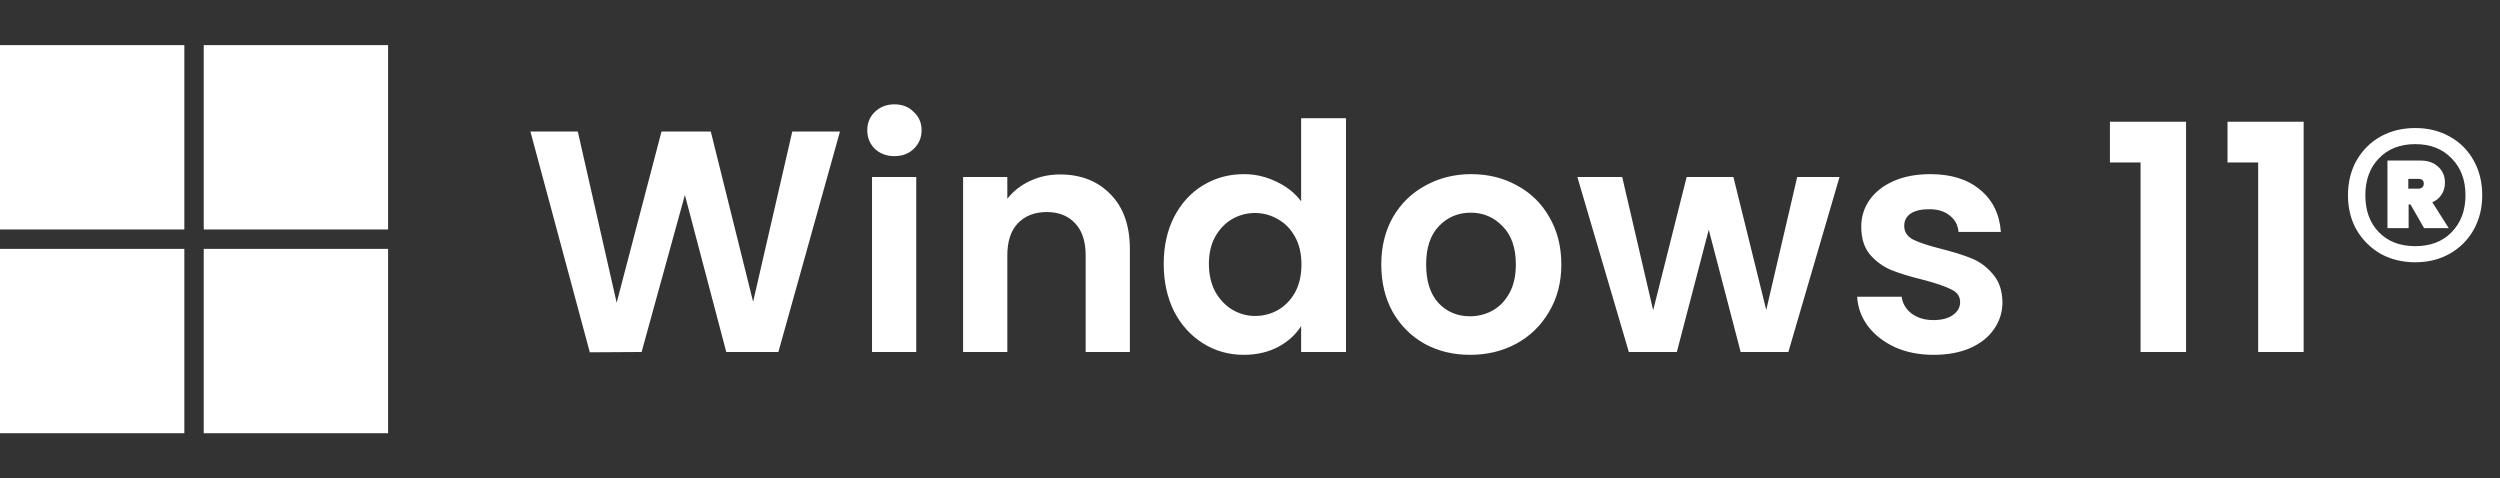 <svg width="277" height="53" viewBox="0 0 277 53" fill="none" xmlns="http://www.w3.org/2000/svg">
<rect x="0" y="0" width="277" height="53" fill="#333333" stroke="none"/>
<path d="M20.425 48H0V27.575H20.425V48ZM43 48H22.575V27.575H43V48ZM20.425 25.425H0V5H20.425V25.425ZM43 25.425H22.575V5H43V25.425Z" fill="white"/>
<path d="M93.07 14.57L86.245 39H80.47L75.885 21.605L71.09 39L65.35 39.035L58.77 14.57H64.02L68.325 33.54L73.295 14.57H78.755L83.445 33.435L87.785 14.57H93.07ZM99.105 17.3C98.241 17.3 97.518 17.032 96.934 16.495C96.374 15.935 96.094 15.247 96.094 14.43C96.094 13.613 96.374 12.937 96.934 12.4C97.518 11.84 98.241 11.56 99.105 11.56C99.968 11.56 100.679 11.84 101.239 12.4C101.823 12.937 102.114 13.613 102.114 14.43C102.114 15.247 101.823 15.935 101.239 16.495C100.679 17.032 99.968 17.3 99.105 17.3ZM101.519 19.61V39H96.62V19.61H101.519ZM117.456 19.33C119.766 19.33 121.632 20.065 123.056 21.535C124.479 22.982 125.191 25.012 125.191 27.625V39H120.291V28.29C120.291 26.75 119.906 25.572 119.136 24.755C118.366 23.915 117.316 23.495 115.986 23.495C114.632 23.495 113.559 23.915 112.766 24.755C111.996 25.572 111.611 26.75 111.611 28.29V39H106.711V19.61H111.611V22.025C112.264 21.185 113.092 20.532 114.096 20.065C115.122 19.575 116.242 19.33 117.456 19.33ZM128.94 29.235C128.94 27.275 129.325 25.537 130.095 24.02C130.889 22.503 131.962 21.337 133.315 20.52C134.669 19.703 136.174 19.295 137.83 19.295C139.09 19.295 140.292 19.575 141.435 20.135C142.579 20.672 143.489 21.395 144.165 22.305V13.1H149.135V39H144.165V36.13C143.559 37.087 142.707 37.857 141.61 38.44C140.514 39.023 139.242 39.315 137.795 39.315C136.162 39.315 134.669 38.895 133.315 38.055C131.962 37.215 130.889 36.037 130.095 34.52C129.325 32.98 128.94 31.218 128.94 29.235ZM144.2 29.305C144.2 28.115 143.967 27.1 143.5 26.26C143.034 25.397 142.404 24.743 141.61 24.3C140.817 23.833 139.965 23.6 139.055 23.6C138.145 23.6 137.305 23.822 136.535 24.265C135.765 24.708 135.135 25.362 134.645 26.225C134.179 27.065 133.945 28.068 133.945 29.235C133.945 30.402 134.179 31.428 134.645 32.315C135.135 33.178 135.765 33.843 136.535 34.31C137.329 34.777 138.169 35.01 139.055 35.01C139.965 35.01 140.817 34.788 141.61 34.345C142.404 33.878 143.034 33.225 143.5 32.385C143.967 31.522 144.2 30.495 144.2 29.305ZM162.881 39.315C161.014 39.315 159.334 38.907 157.841 38.09C156.348 37.25 155.169 36.072 154.306 34.555C153.466 33.038 153.046 31.288 153.046 29.305C153.046 27.322 153.478 25.572 154.341 24.055C155.228 22.538 156.429 21.372 157.946 20.555C159.463 19.715 161.154 19.295 163.021 19.295C164.888 19.295 166.579 19.715 168.096 20.555C169.613 21.372 170.803 22.538 171.666 24.055C172.553 25.572 172.996 27.322 172.996 29.305C172.996 31.288 172.541 33.038 171.631 34.555C170.744 36.072 169.531 37.25 167.991 38.09C166.474 38.907 164.771 39.315 162.881 39.315ZM162.881 35.045C163.768 35.045 164.596 34.835 165.366 34.415C166.159 33.972 166.789 33.318 167.256 32.455C167.723 31.592 167.956 30.542 167.956 29.305C167.956 27.462 167.466 26.05 166.486 25.07C165.529 24.067 164.351 23.565 162.951 23.565C161.551 23.565 160.373 24.067 159.416 25.07C158.483 26.05 158.016 27.462 158.016 29.305C158.016 31.148 158.471 32.572 159.381 33.575C160.314 34.555 161.481 35.045 162.881 35.045ZM203.82 19.61L198.15 39H192.865L189.33 25.455L185.795 39H180.475L174.77 19.61H179.74L183.17 34.38L186.88 19.61H192.06L195.7 34.345L199.13 19.61H203.82ZM214.242 39.315C212.655 39.315 211.232 39.035 209.972 38.475C208.712 37.892 207.708 37.11 206.962 36.13C206.238 35.15 205.842 34.065 205.772 32.875H210.707C210.8 33.622 211.162 34.24 211.792 34.73C212.445 35.22 213.25 35.465 214.207 35.465C215.14 35.465 215.863 35.278 216.377 34.905C216.913 34.532 217.182 34.053 217.182 33.47C217.182 32.84 216.855 32.373 216.202 32.07C215.572 31.743 214.557 31.393 213.157 31.02C211.71 30.67 210.52 30.308 209.587 29.935C208.677 29.562 207.883 28.99 207.207 28.22C206.553 27.45 206.227 26.412 206.227 25.105C206.227 24.032 206.53 23.052 207.137 22.165C207.767 21.278 208.653 20.578 209.797 20.065C210.963 19.552 212.328 19.295 213.892 19.295C216.202 19.295 218.045 19.878 219.422 21.045C220.798 22.188 221.557 23.74 221.697 25.7H217.007C216.937 24.93 216.61 24.323 216.027 23.88C215.467 23.413 214.708 23.18 213.752 23.18C212.865 23.18 212.177 23.343 211.687 23.67C211.22 23.997 210.987 24.452 210.987 25.035C210.987 25.688 211.313 26.19 211.967 26.54C212.62 26.867 213.635 27.205 215.012 27.555C216.412 27.905 217.567 28.267 218.477 28.64C219.387 29.013 220.168 29.597 220.822 30.39C221.498 31.16 221.848 32.187 221.872 33.47C221.872 34.59 221.557 35.593 220.927 36.48C220.32 37.367 219.433 38.067 218.267 38.58C217.123 39.07 215.782 39.315 214.242 39.315ZM233.779 18V13.485H242.214V39H237.174V18H233.779ZM246.809 18V13.485H255.244V39H250.204V18H246.809ZM267.61 14.185C269.033 14.185 270.305 14.5 271.425 15.13C272.568 15.76 273.455 16.647 274.085 17.79C274.715 18.91 275.03 20.193 275.03 21.64C275.03 23.063 274.715 24.335 274.085 25.455C273.455 26.575 272.568 27.462 271.425 28.115C270.305 28.745 269.033 29.06 267.61 29.06C266.187 29.06 264.903 28.745 263.76 28.115C262.64 27.462 261.753 26.575 261.1 25.455C260.47 24.335 260.155 23.063 260.155 21.64C260.155 20.193 260.47 18.91 261.1 17.79C261.753 16.647 262.64 15.76 263.76 15.13C264.903 14.5 266.187 14.185 267.61 14.185ZM267.61 27.275C269.29 27.275 270.632 26.762 271.635 25.735C272.662 24.685 273.175 23.32 273.175 21.64C273.175 19.937 272.662 18.572 271.635 17.545C270.632 16.495 269.29 15.97 267.61 15.97C265.93 15.97 264.588 16.495 263.585 17.545C262.582 18.572 262.08 19.937 262.08 21.64C262.08 23.343 262.582 24.708 263.585 25.735C264.588 26.762 265.93 27.275 267.61 27.275ZM270.9 20.24C270.9 20.753 270.772 21.197 270.515 21.57C270.282 21.943 269.943 22.223 269.5 22.41L271.32 25.28H268.59L267.085 22.655H266.875V25.28H264.53V17.79H268.205C269.022 17.79 269.675 18.023 270.165 18.49C270.655 18.933 270.9 19.517 270.9 20.24ZM266.84 20.905H267.96C268.123 20.905 268.263 20.858 268.38 20.765C268.497 20.672 268.555 20.532 268.555 20.345C268.555 19.995 268.357 19.82 267.96 19.82H266.84V20.905Z" fill="white"/>
</svg>
